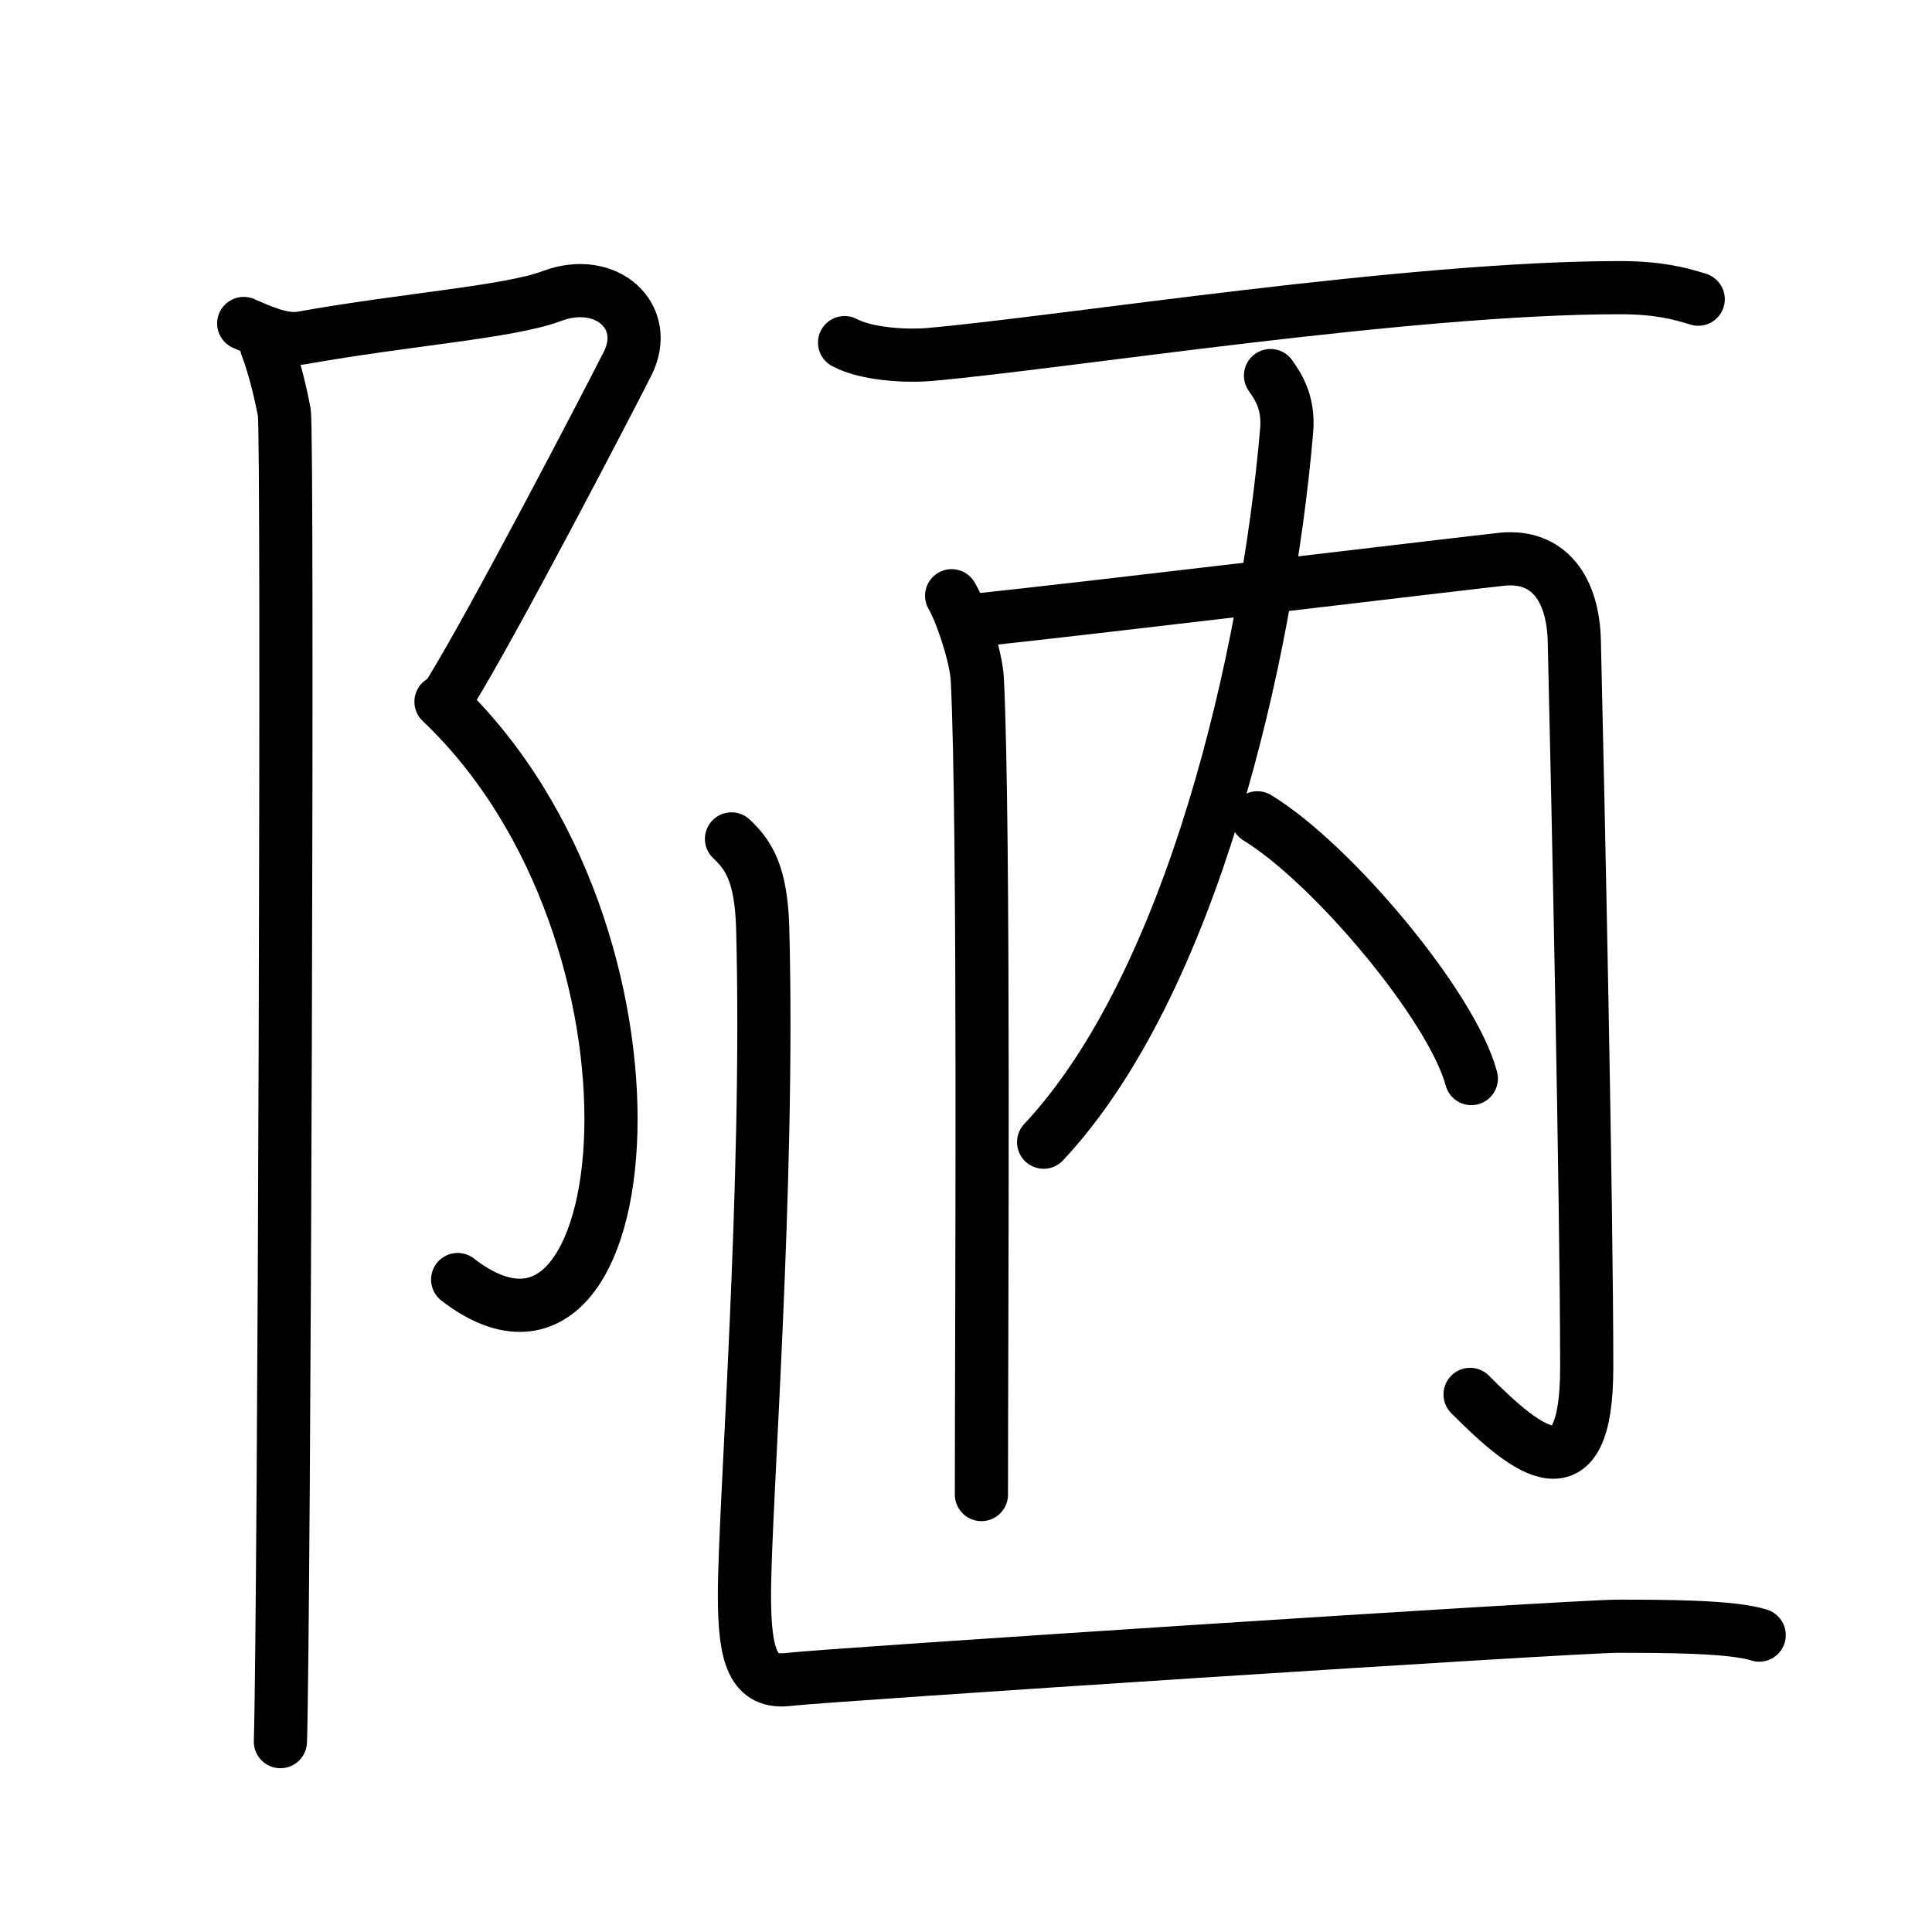 <svg xmlns="http://www.w3.org/2000/svg" width="109" height="109" viewBox="0 0 109 109"><g xmlns:kvg="http://kanjivg.tagaini.net" id="kvg:StrokePaths_0964b" style="fill:none;stroke:#000000;stroke-width:3;stroke-linecap:round;stroke-linejoin:round;"><g id="kvg:0964b" kvg:element="&#38475;"><g id="kvg:0964b-g1" kvg:element="&#11990;" kvg:variant="true" kvg:original="&#38428;" kvg:position="left" kvg:radical="general"><path id="kvg:0964b-s1" kvg:type="&#12743;" d="M13.75,18.25c0.63,0.26,2.12,1.02,3.25,0.82c6-1.07,11.73-1.46,14.14-2.37c3.06-1.15,5.62,1.15,4.26,3.83c-1.36,2.68-7.63,14.71-10.01,18.55"/><path id="kvg:0964b-s2" kvg:type="&#12757;va" d="M24.88,39.59c13.87,13.16,11.37,40.66,0.94,32.6"/><path id="kvg:0964b-s3" kvg:type="&#12753;" d="M15.04,19.53c0.46,1.22,0.78,2.59,1,3.74c0.22,1.15,0,67.8-0.22,74.99"/></g><g id="kvg:0964b-g2" kvg:position="right"><g id="kvg:0964b-g3" kvg:element="&#19993;"><g id="kvg:0964b-g4" kvg:element="&#19968;"><path id="kvg:0964b-s4" kvg:type="&#12752;" d="M47.65,19.33C48.9,20,51.17,20.11,52.44,20c7.51-0.66,27.12-3.79,39-3.77c2.08,0,3.33,0.32,4.37,0.65"/></g><g id="kvg:0964b-g5" kvg:element="&#20869;"><g id="kvg:0964b-g6" kvg:element="&#20866;"><path id="kvg:0964b-s5" kvg:type="&#12753;" d="M53.69,33.61c0.47,0.76,1.38,3.35,1.45,4.73c0.41,8.48,0.23,36.4,0.23,45.98"/><path id="kvg:0964b-s6" kvg:type="&#12742;a" d="M54.87,35.01c5.9-0.61,28.75-3.35,29.88-3.46c2.64-0.26,4,1.69,4.07,4.61c0.21,8.92,0.7,31.84,0.7,40.98c0,7.38-3.27,4.86-6.58,1.53"/></g><g id="kvg:0964b-g7" kvg:element="&#20154;"><path id="kvg:0964b-s7" kvg:type="&#12754;" d="M71.68,21.19c0.41,0.59,1.05,1.5,0.91,3.11C71.5,37,67.25,55.5,58.88,64.44"/><path id="kvg:0964b-s8" kvg:type="&#12751;" d="M70.94,46.14c4.26,2.6,11,10.67,12.07,14.71"/></g></g></g><path id="kvg:0964b-s9" kvg:type="&#12740;" d="M41.27,47.33c0.98,0.92,1.67,1.99,1.76,5.02C43.42,66.91,42,85.04,42,90c0,3.5,0.5,5,2.5,4.75s44.25-3,46.75-3s6.5,0,8,0.5"/></g></g></g></svg>